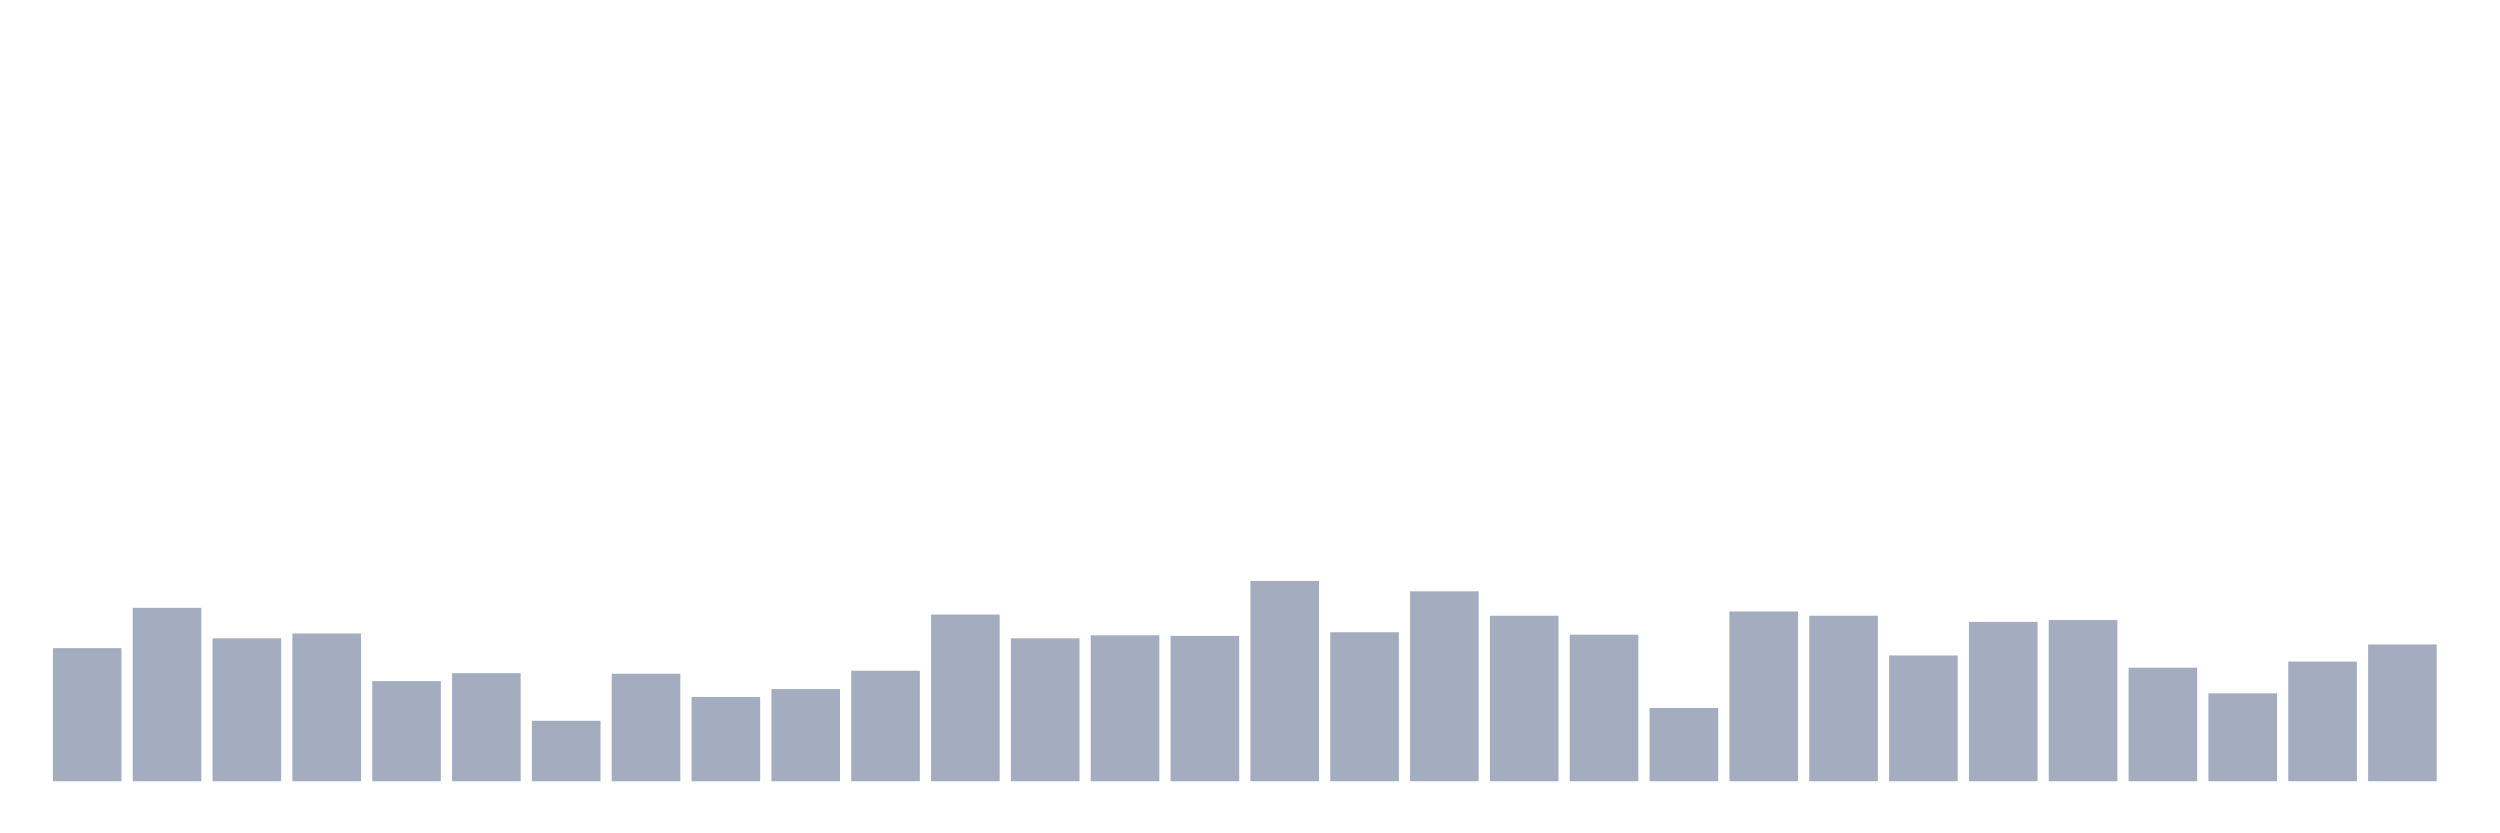 <svg xmlns="http://www.w3.org/2000/svg" viewBox="0 0 480 160"><g transform="translate(10,10)"><rect class="bar" x="0.153" width="13.175" y="114.439" height="25.561" fill="rgb(164,173,192)"></rect><rect class="bar" x="15.482" width="13.175" y="106.7" height="33.3" fill="rgb(164,173,192)"></rect><rect class="bar" x="30.81" width="13.175" y="112.563" height="27.437" fill="rgb(164,173,192)"></rect><rect class="bar" x="46.138" width="13.175" y="111.625" height="28.375" fill="rgb(164,173,192)"></rect><rect class="bar" x="61.466" width="13.175" y="120.771" height="19.229" fill="rgb(164,173,192)"></rect><rect class="bar" x="76.794" width="13.175" y="119.246" height="20.754" fill="rgb(164,173,192)"></rect><rect class="bar" x="92.123" width="13.175" y="128.392" height="11.608" fill="rgb(164,173,192)"></rect><rect class="bar" x="107.451" width="13.175" y="119.363" height="20.637" fill="rgb(164,173,192)"></rect><rect class="bar" x="122.779" width="13.175" y="123.819" height="16.181" fill="rgb(164,173,192)"></rect><rect class="bar" x="138.107" width="13.175" y="122.295" height="17.705" fill="rgb(164,173,192)"></rect><rect class="bar" x="153.436" width="13.175" y="118.777" height="21.223" fill="rgb(164,173,192)"></rect><rect class="bar" x="168.764" width="13.175" y="107.99" height="32.01" fill="rgb(164,173,192)"></rect><rect class="bar" x="184.092" width="13.175" y="112.563" height="27.437" fill="rgb(164,173,192)"></rect><rect class="bar" x="199.42" width="13.175" y="111.977" height="28.023" fill="rgb(164,173,192)"></rect><rect class="bar" x="214.748" width="13.175" y="112.094" height="27.906" fill="rgb(164,173,192)"></rect><rect class="bar" x="230.077" width="13.175" y="101.541" height="38.459" fill="rgb(164,173,192)"></rect><rect class="bar" x="245.405" width="13.175" y="111.39" height="28.61" fill="rgb(164,173,192)"></rect><rect class="bar" x="260.733" width="13.175" y="103.534" height="36.466" fill="rgb(164,173,192)"></rect><rect class="bar" x="276.061" width="13.175" y="108.224" height="31.776" fill="rgb(164,173,192)"></rect><rect class="bar" x="291.39" width="13.175" y="111.859" height="28.141" fill="rgb(164,173,192)"></rect><rect class="bar" x="306.718" width="13.175" y="125.93" height="14.07" fill="rgb(164,173,192)"></rect><rect class="bar" x="322.046" width="13.175" y="107.404" height="32.596" fill="rgb(164,173,192)"></rect><rect class="bar" x="337.374" width="13.175" y="108.224" height="31.776" fill="rgb(164,173,192)"></rect><rect class="bar" x="352.702" width="13.175" y="115.846" height="24.154" fill="rgb(164,173,192)"></rect><rect class="bar" x="368.031" width="13.175" y="109.397" height="30.603" fill="rgb(164,173,192)"></rect><rect class="bar" x="383.359" width="13.175" y="109.045" height="30.955" fill="rgb(164,173,192)"></rect><rect class="bar" x="398.687" width="13.175" y="118.191" height="21.809" fill="rgb(164,173,192)"></rect><rect class="bar" x="414.015" width="13.175" y="123.116" height="16.884" fill="rgb(164,173,192)"></rect><rect class="bar" x="429.344" width="13.175" y="117.018" height="22.982" fill="rgb(164,173,192)"></rect><rect class="bar" x="444.672" width="13.175" y="113.735" height="26.265" fill="rgb(164,173,192)"></rect></g></svg>